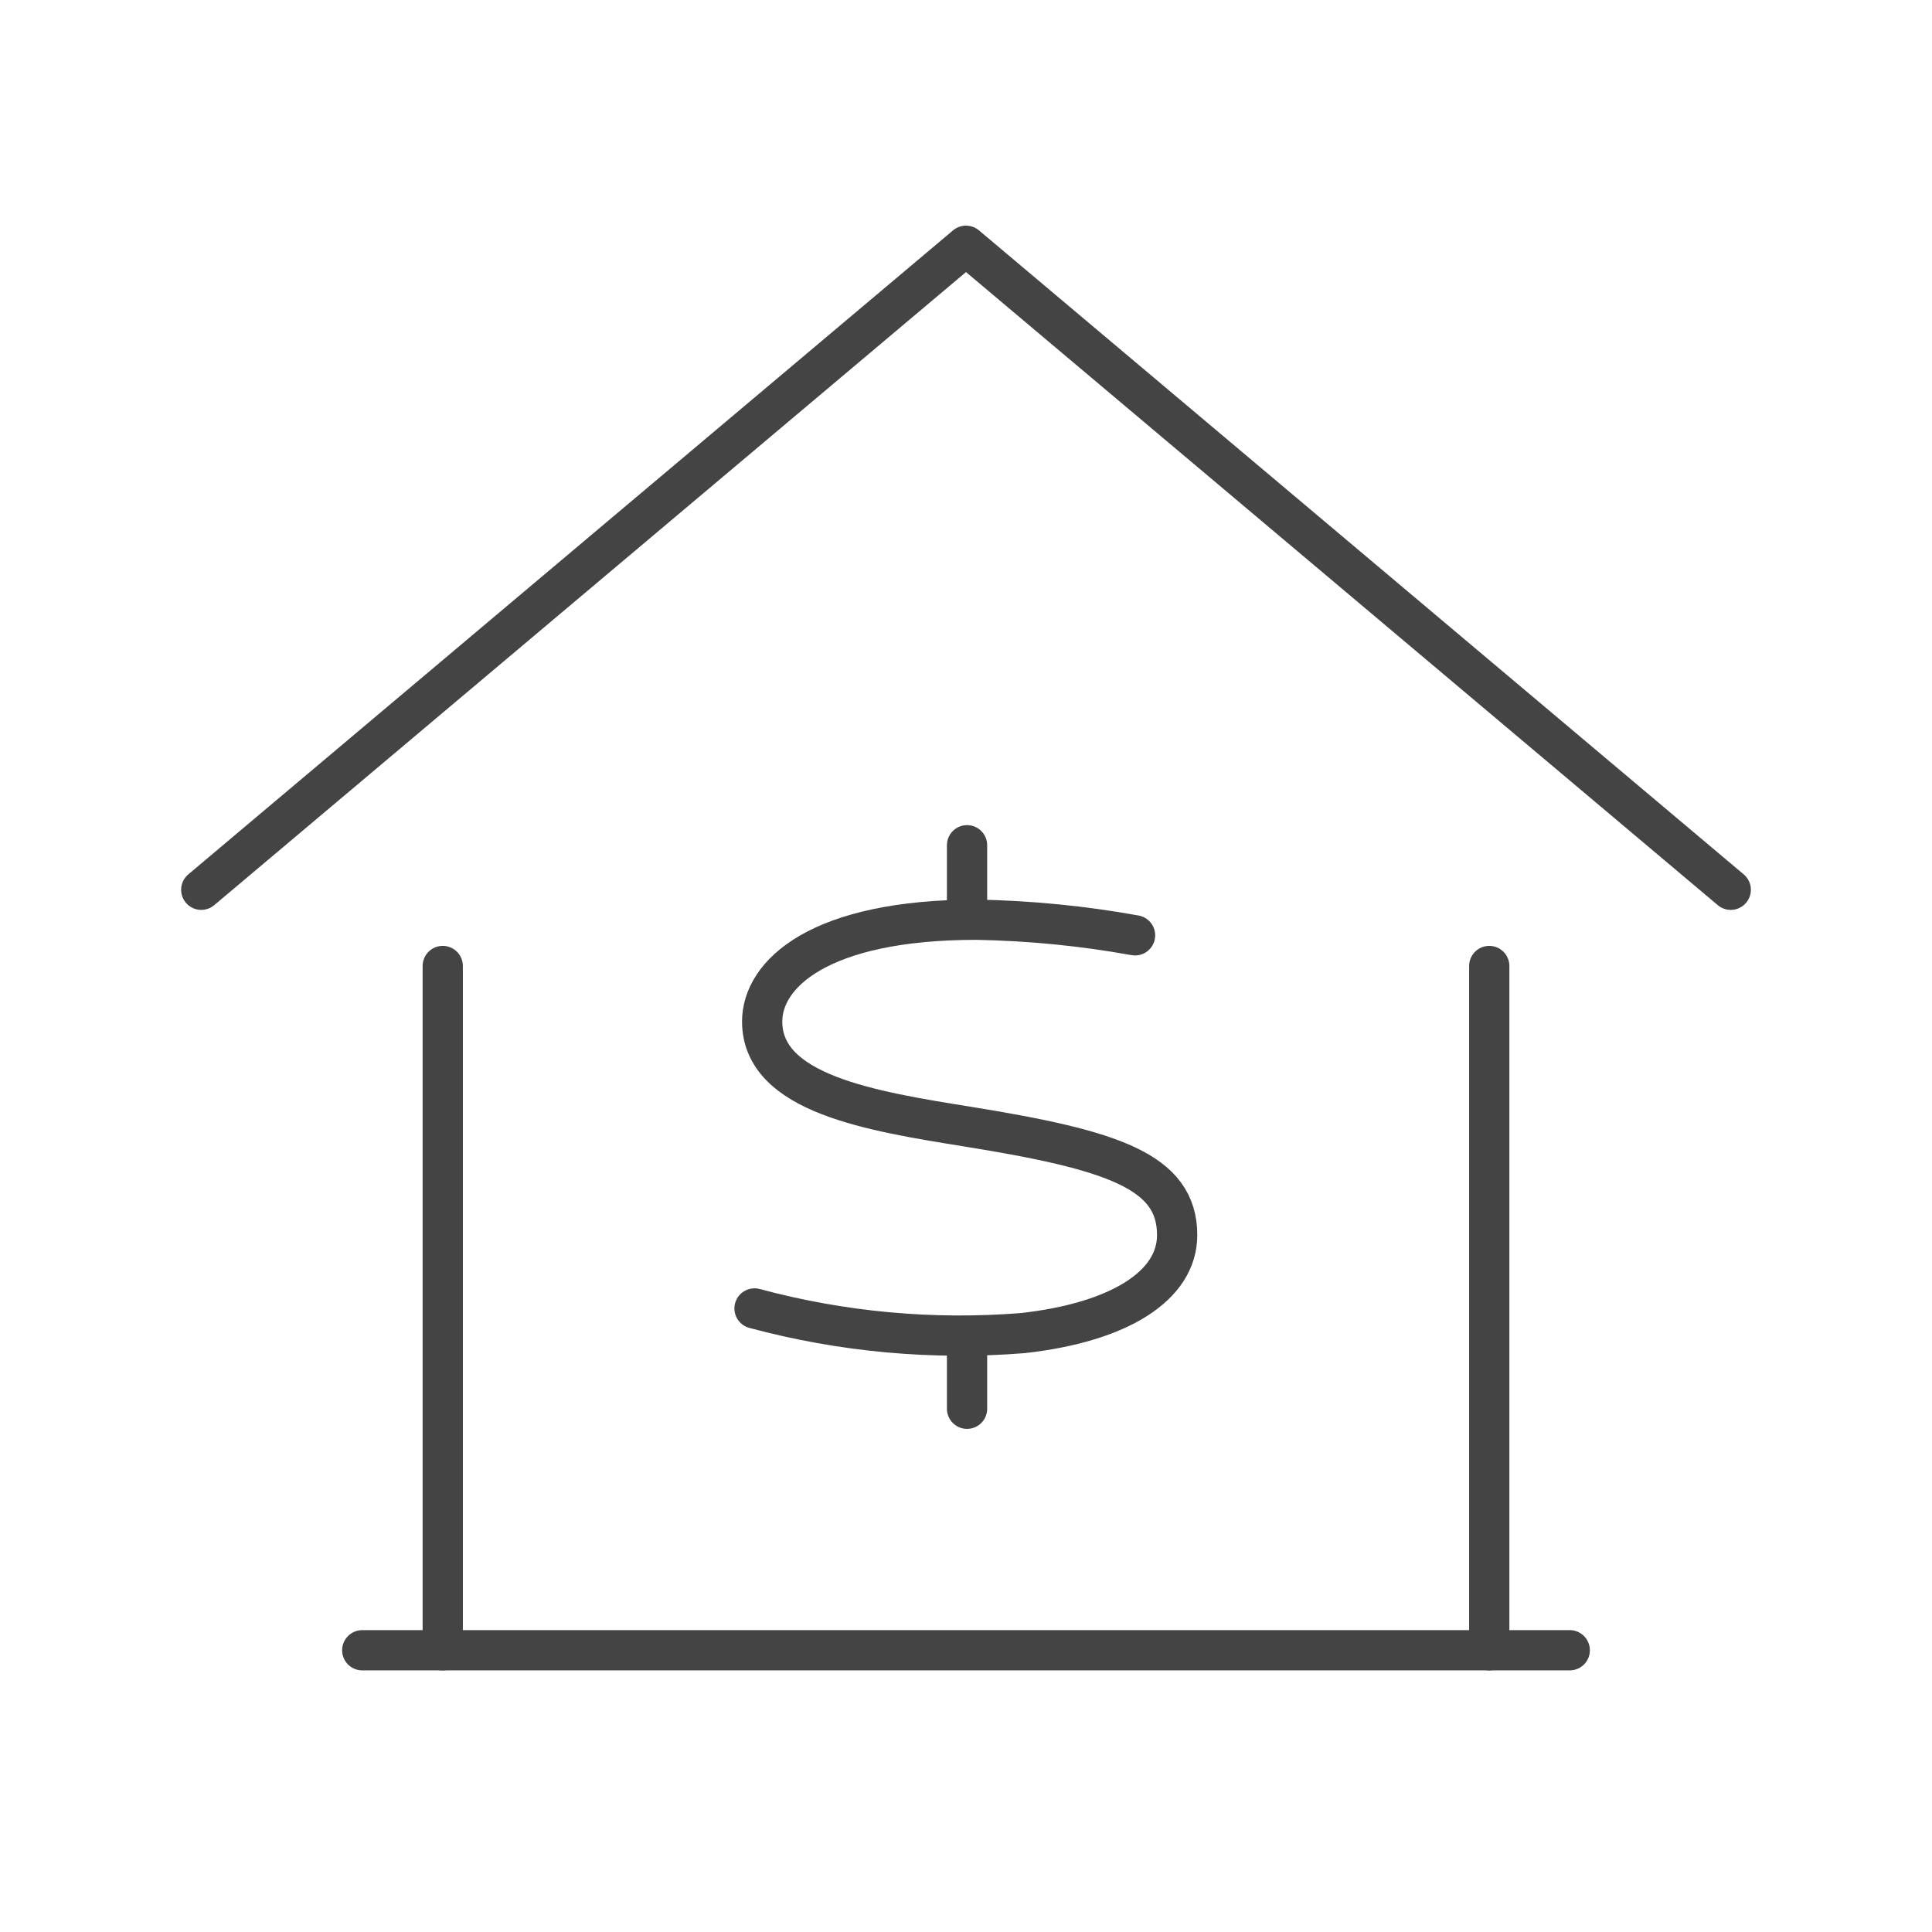 <svg width="48" height="48" viewBox="0 0 48 48" fill="none" xmlns="http://www.w3.org/2000/svg">
<path d="M28.2 23.238C26.9 23.003 25.583 22.874 24.262 22.85C20.33 22.85 18.936 24.212 18.936 25.378C18.936 27.178 21.652 27.606 24.046 27.992C27.646 28.572 29.246 29.098 29.246 30.686C29.246 31.942 27.814 32.852 25.414 33.12C23.173 33.3 20.917 33.093 18.746 32.508" stroke="#444444" stroke-miterlimit="10" stroke-linecap="round"/>
<path d="M24.026 22.75V21" stroke="#444444" stroke-miterlimit="10" stroke-linecap="round"/>
<path d="M24.026 35V33.25" stroke="#444444" stroke-miterlimit="10" stroke-linecap="round"/>
<path d="M5 22.106L24 6.106L43 22.106" stroke="#444444" stroke-linecap="round" stroke-linejoin="round"/>
<path d="M11 41V24" stroke="#444444" stroke-linecap="round" stroke-linejoin="round"/>
<path d="M37 24V41" stroke="#444444" stroke-linecap="round" stroke-linejoin="round"/>
<path d="M9 41H39" stroke="#444444" stroke-linecap="round" stroke-linejoin="round"/>
</svg>
